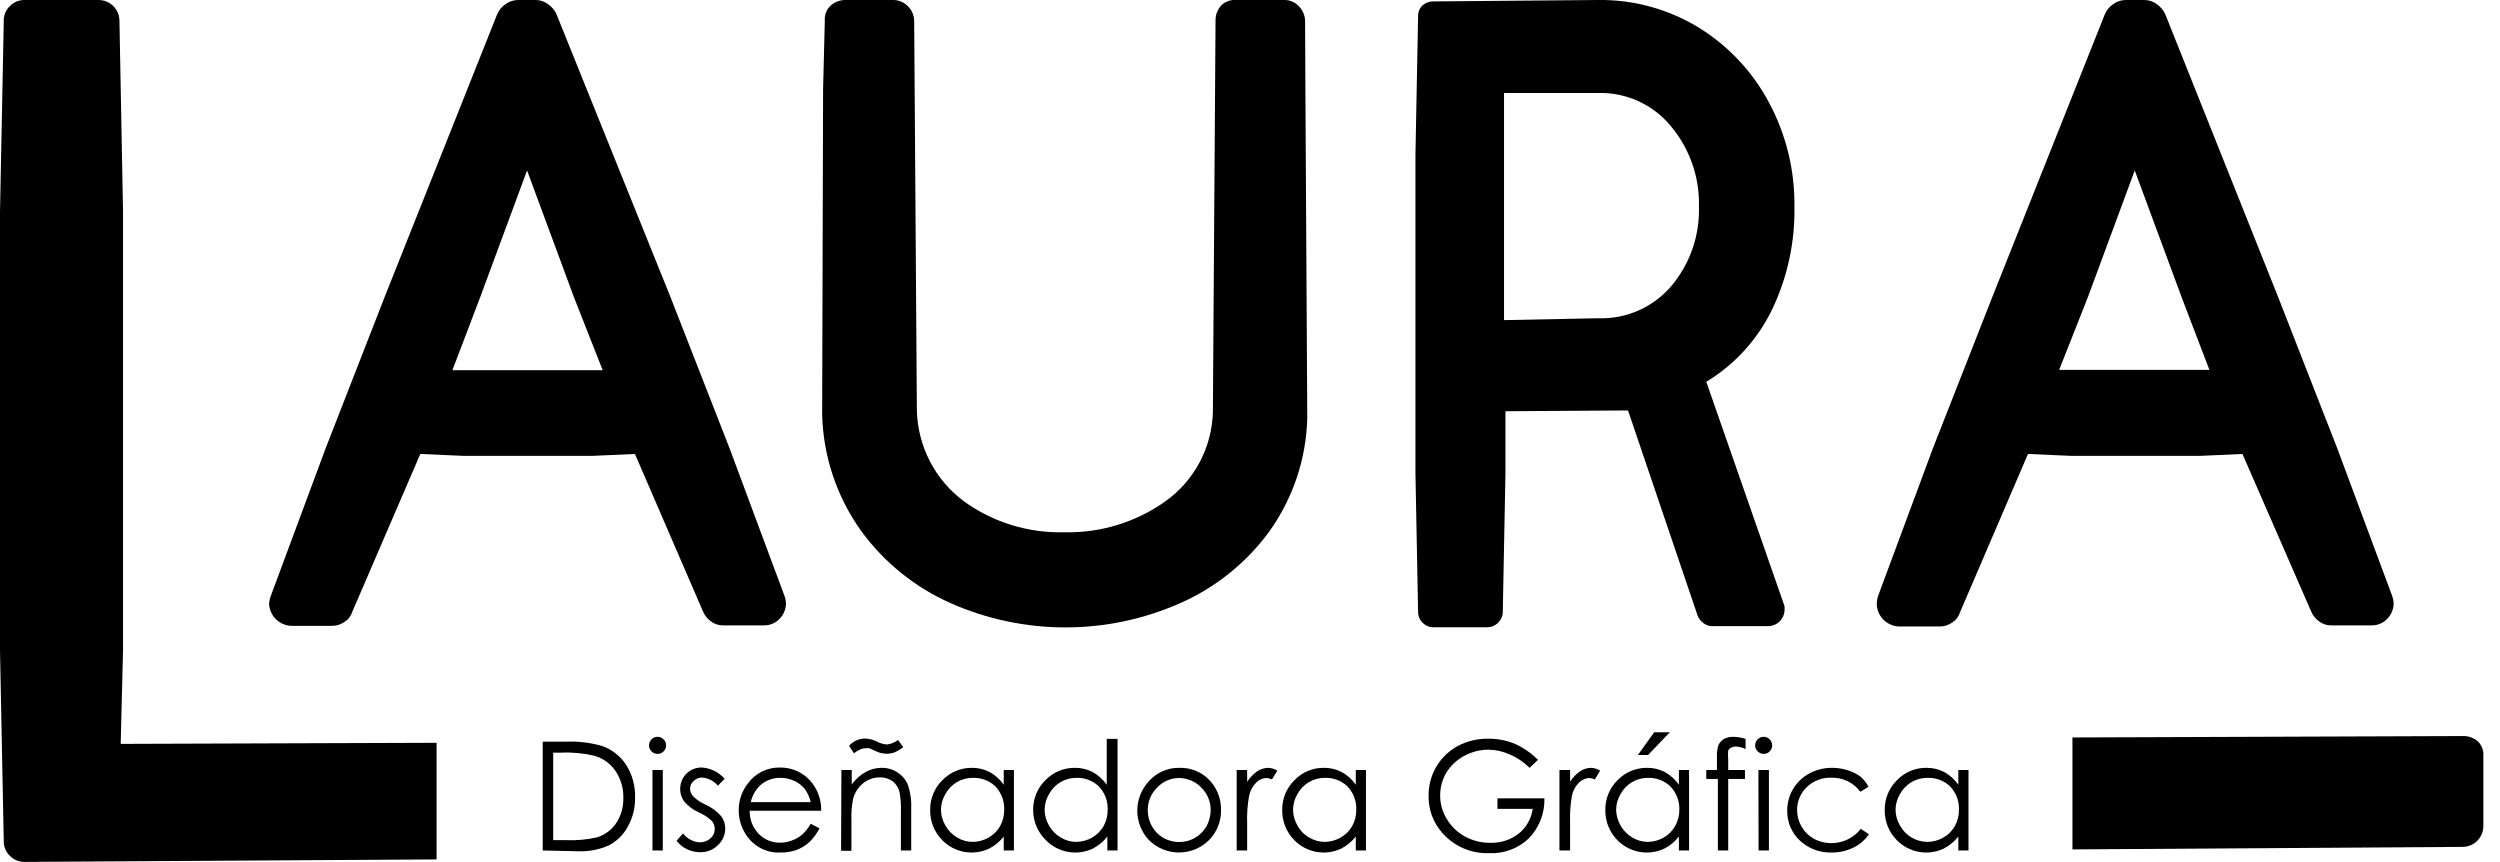<svg width="145" height="50" viewBox="0 0 145 50" fill="none" xmlns="http://www.w3.org/2000/svg">
<path d="M45.478 34.502C45.539 34.652 45.576 34.812 45.587 34.974C45.59 35.312 45.46 35.638 45.224 35.882C45.109 36.007 44.968 36.106 44.812 36.173C44.655 36.24 44.487 36.274 44.316 36.272H41.956C41.694 36.279 41.437 36.196 41.229 36.036C41.022 35.887 40.862 35.682 40.766 35.446L36.826 26.33L34.383 26.439H26.866L24.378 26.33L20.438 35.473C20.366 35.717 20.207 35.927 19.993 36.063C19.774 36.222 19.509 36.305 19.239 36.299H16.906C16.566 36.29 16.242 36.152 16.001 35.912C15.76 35.672 15.619 35.35 15.607 35.01C15.619 34.848 15.656 34.689 15.716 34.538L18.876 26.03L22.299 17.251L28.836 0.826C28.938 0.586 29.109 0.381 29.326 0.236C29.53 0.088 29.774 0.006 30.025 0L31.115 0C31.355 0.011 31.585 0.093 31.778 0.236C31.996 0.383 32.169 0.587 32.277 0.826L38.896 17.251L42.319 26.012L45.478 34.502ZM33.294 17.251L30.57 9.887L27.846 17.251L26.239 21.473H34.956L33.294 17.251Z" fill="black"/>
<path d="M75.713 5.184L75.822 24.251C75.762 26.632 74.983 28.939 73.588 30.87C72.258 32.67 70.481 34.092 68.431 34.992C66.34 35.914 64.079 36.39 61.794 36.39C59.509 36.39 57.248 35.914 55.157 34.992C53.075 34.074 51.274 32.62 49.936 30.779C48.533 28.814 47.749 26.474 47.685 24.06L47.739 5.184L47.839 1.189C47.825 1.018 47.853 0.845 47.921 0.687C47.989 0.528 48.095 0.389 48.23 0.281C48.456 0.099 48.738 -0 49.029 -1.38115e-05H51.752C51.921 -0.007 52.089 0.021 52.245 0.084C52.402 0.147 52.543 0.242 52.66 0.363C52.78 0.481 52.874 0.623 52.936 0.779C52.999 0.936 53.028 1.103 53.023 1.271L53.178 23.779C53.199 24.81 53.455 25.823 53.927 26.741C54.399 27.658 55.074 28.456 55.902 29.072C57.596 30.298 59.649 30.93 61.74 30.87C63.846 30.92 65.911 30.282 67.623 29.054C68.441 28.464 69.112 27.693 69.584 26.802C70.056 25.911 70.317 24.923 70.347 23.915L70.501 1.217C70.49 0.882 70.611 0.556 70.837 0.309C70.954 0.196 71.095 0.11 71.248 0.057C71.402 0.004 71.565 -0.016 71.727 -1.38115e-05H74.451C74.622 -0.008 74.792 0.024 74.949 0.091C75.107 0.159 75.246 0.261 75.359 0.39C75.563 0.608 75.682 0.891 75.695 1.189L75.713 5.184Z" fill="black"/>
<path d="M102.787 17.941C101.947 19.683 100.619 21.143 98.965 22.145L103.505 35.164V35.41C103.492 35.646 103.392 35.87 103.224 36.037C103.057 36.205 102.833 36.304 102.597 36.317H99.337C99.14 36.324 98.947 36.26 98.792 36.136C98.639 36.024 98.522 35.869 98.457 35.691L94.425 23.806L87.316 23.852V27.438L87.162 35.473C87.162 35.714 87.066 35.945 86.896 36.115C86.726 36.285 86.495 36.381 86.254 36.381H83.14C83.022 36.384 82.906 36.362 82.798 36.317C82.69 36.271 82.593 36.203 82.513 36.118C82.429 36.039 82.362 35.943 82.317 35.837C82.272 35.73 82.249 35.616 82.25 35.5L82.096 27.465V8.97L82.25 0.908C82.249 0.795 82.272 0.683 82.317 0.58C82.363 0.477 82.43 0.384 82.513 0.309C82.686 0.156 82.91 0.075 83.14 0.082L92.682 1.83971e-06C94.747 -0.03 96.778 0.527 98.538 1.607C100.25 2.666 101.651 4.161 102.597 5.938C103.594 7.792 104.103 9.87 104.077 11.976C104.116 14.037 103.675 16.08 102.787 17.941ZM96.931 16.597C98.019 15.308 98.591 13.662 98.538 11.976C98.583 10.273 98.001 8.612 96.904 7.309C96.392 6.69 95.746 6.195 95.014 5.863C94.283 5.531 93.485 5.371 92.682 5.393H87.234V8.97V18.567L92.682 18.458C93.485 18.488 94.284 18.337 95.02 18.014C95.755 17.692 96.409 17.207 96.931 16.597Z" fill="black"/>
<path d="M138.723 34.502C138.784 34.652 138.821 34.812 138.832 34.974C138.835 35.312 138.705 35.638 138.469 35.882C138.354 36.007 138.213 36.106 138.057 36.173C137.9 36.24 137.732 36.274 137.561 36.272H135.228C134.966 36.28 134.709 36.197 134.502 36.036C134.295 35.887 134.134 35.682 134.039 35.446L130.062 26.33L127.628 26.439H120.111L117.623 26.33L113.683 35.509C113.61 35.753 113.452 35.963 113.238 36.099C113.019 36.259 112.754 36.342 112.484 36.336H110.151C109.811 36.327 109.487 36.188 109.246 35.948C109.005 35.709 108.864 35.386 108.852 35.046C108.853 34.86 108.887 34.676 108.952 34.502L112.112 25.994L115.544 17.251L122.081 0.826C122.183 0.586 122.354 0.381 122.571 0.236C122.775 0.088 123.019 0.006 123.27 0L124.387 0C124.639 0.003 124.884 0.086 125.086 0.236C125.304 0.383 125.477 0.587 125.586 0.826L132.141 17.251L135.564 26.012L138.723 34.502ZM126.539 17.251L123.815 9.887L121.091 17.251L119.43 21.454H128.146L126.539 17.251Z" fill="black"/>
<path d="M143.726 43.009C143.476 42.789 143.151 42.675 142.818 42.691L120.202 42.773V49.265L142.818 49.119C142.978 49.12 143.137 49.09 143.285 49.029C143.433 48.968 143.568 48.879 143.681 48.766C143.794 48.652 143.884 48.518 143.945 48.37C144.005 48.221 144.036 48.063 144.035 47.903V43.835C144.045 43.683 144.023 43.531 143.969 43.389C143.916 43.246 143.833 43.117 143.726 43.009Z" fill="black"/>
<path d="M25.322 43.082L7 43.145L7.136 37.698V12.275L6.928 1.217C6.929 1.057 6.898 0.898 6.837 0.75C6.777 0.602 6.687 0.467 6.574 0.354C6.461 0.241 6.326 0.151 6.178 0.09C6.03 0.03 5.871 -0.001 5.711 0H1.425C1.267 -0.002 1.109 0.028 0.962 0.089C0.815 0.15 0.682 0.24 0.572 0.354C0.451 0.471 0.356 0.613 0.295 0.769C0.234 0.926 0.208 1.094 0.218 1.262L0 12.284V37.707L0.218 48.783C0.214 48.943 0.243 49.101 0.304 49.248C0.365 49.395 0.456 49.528 0.572 49.637C0.682 49.751 0.815 49.842 0.962 49.903C1.109 49.963 1.267 49.993 1.425 49.991L25.322 49.846V43.082Z" fill="black"/>
<path d="M31.478 49.328V43.018H32.785C33.48 42.985 34.176 43.062 34.847 43.245C35.452 43.435 35.972 43.83 36.317 44.362C36.674 44.926 36.854 45.583 36.835 46.25C36.848 46.833 36.707 47.41 36.426 47.921C36.178 48.394 35.792 48.781 35.319 49.029C34.748 49.283 34.127 49.401 33.503 49.373L31.478 49.328ZM32.086 48.729H32.813C33.423 48.756 34.033 48.701 34.629 48.566C35.086 48.425 35.481 48.129 35.745 47.73C36.02 47.306 36.162 46.81 36.154 46.305C36.171 45.752 36.019 45.207 35.718 44.743C35.427 44.304 34.989 43.983 34.483 43.835C33.844 43.685 33.187 43.624 32.531 43.654H32.086V48.729Z" fill="black"/>
<path d="M38.133 42.736C38.199 42.734 38.265 42.746 38.326 42.771C38.387 42.796 38.442 42.834 38.487 42.882C38.535 42.928 38.572 42.983 38.597 43.044C38.622 43.105 38.634 43.17 38.633 43.236C38.634 43.3 38.621 43.364 38.596 43.424C38.571 43.483 38.534 43.537 38.487 43.581C38.442 43.629 38.387 43.667 38.326 43.692C38.265 43.717 38.199 43.729 38.133 43.726C38.069 43.727 38.005 43.714 37.946 43.689C37.886 43.664 37.833 43.627 37.788 43.581C37.697 43.489 37.645 43.365 37.643 43.236C37.644 43.104 37.696 42.977 37.788 42.882C37.833 42.835 37.886 42.798 37.946 42.773C38.005 42.748 38.069 42.736 38.133 42.736ZM37.843 44.661H38.442V49.328H37.843V44.661Z" fill="black"/>
<path d="M42.028 45.17L41.638 45.569C41.408 45.3 41.083 45.13 40.73 45.097C40.638 45.096 40.546 45.113 40.46 45.147C40.375 45.181 40.297 45.232 40.231 45.297C40.166 45.352 40.114 45.42 40.078 45.497C40.042 45.573 40.023 45.657 40.022 45.742C40.027 45.903 40.088 46.056 40.194 46.178C40.404 46.385 40.65 46.551 40.921 46.668C41.268 46.824 41.578 47.053 41.829 47.34C41.987 47.552 42.07 47.811 42.065 48.075C42.061 48.255 42.02 48.433 41.945 48.597C41.87 48.761 41.763 48.908 41.629 49.029C41.495 49.16 41.335 49.262 41.161 49.331C40.986 49.4 40.8 49.432 40.612 49.428C40.348 49.43 40.087 49.371 39.849 49.255C39.609 49.144 39.401 48.976 39.241 48.765L39.613 48.339C39.73 48.49 39.877 48.615 40.047 48.705C40.216 48.794 40.403 48.846 40.594 48.856C40.818 48.858 41.034 48.777 41.202 48.629C41.282 48.562 41.346 48.479 41.39 48.385C41.434 48.291 41.456 48.188 41.456 48.084C41.458 47.916 41.4 47.752 41.293 47.621C41.071 47.414 40.817 47.245 40.539 47.122C40.206 46.977 39.911 46.756 39.677 46.477C39.508 46.236 39.43 45.943 39.455 45.649C39.48 45.356 39.606 45.08 39.813 44.87C39.933 44.753 40.075 44.661 40.231 44.6C40.387 44.54 40.553 44.511 40.721 44.516C41.226 44.554 41.695 44.788 42.028 45.17Z" fill="black"/>
<path d="M47.022 47.776L47.53 48.048C47.379 48.34 47.183 48.606 46.949 48.838C46.734 49.033 46.485 49.187 46.214 49.292C45.922 49.396 45.615 49.448 45.306 49.446C44.967 49.469 44.626 49.414 44.312 49.285C43.997 49.156 43.716 48.956 43.49 48.702C43.074 48.234 42.844 47.63 42.846 47.004C42.84 46.43 43.032 45.872 43.39 45.424C43.6 45.141 43.874 44.91 44.19 44.753C44.505 44.595 44.853 44.514 45.206 44.516C45.573 44.506 45.937 44.583 46.269 44.741C46.6 44.899 46.889 45.133 47.113 45.424C47.459 45.884 47.642 46.446 47.63 47.022H43.481C43.471 47.518 43.657 47.997 43.998 48.357C44.159 48.525 44.352 48.657 44.566 48.746C44.78 48.835 45.011 48.879 45.242 48.874C45.478 48.877 45.713 48.834 45.932 48.747C46.144 48.673 46.341 48.563 46.514 48.42C46.715 48.232 46.886 48.015 47.022 47.776ZM47.022 46.523C46.96 46.243 46.839 45.98 46.668 45.751C46.504 45.552 46.295 45.393 46.06 45.288C45.813 45.172 45.543 45.113 45.27 45.115C44.835 45.105 44.413 45.261 44.089 45.551C43.816 45.814 43.627 46.152 43.545 46.523H47.022Z" fill="black"/>
<path d="M48.801 44.661H49.401V45.497C49.613 45.204 49.886 44.959 50.2 44.779C50.491 44.616 50.819 44.532 51.153 44.534C51.476 44.532 51.793 44.627 52.061 44.807C52.33 44.978 52.539 45.229 52.66 45.524C52.811 45.974 52.875 46.448 52.851 46.922V49.328H52.252V47.104C52.266 46.742 52.245 46.38 52.188 46.023C52.14 45.751 51.999 45.504 51.789 45.324C51.565 45.161 51.293 45.077 51.017 45.088C50.657 45.09 50.31 45.218 50.036 45.451C49.757 45.687 49.56 46.005 49.473 46.359C49.396 46.778 49.366 47.205 49.383 47.63V49.346H48.783L48.801 44.661ZM52.088 42.918L52.388 43.336C52.229 43.459 52.055 43.563 51.87 43.644C51.724 43.692 51.571 43.717 51.416 43.717C51.196 43.712 50.979 43.66 50.781 43.563L50.427 43.399C50.351 43.39 50.275 43.39 50.2 43.399C50.103 43.399 50.008 43.417 49.918 43.454C49.781 43.52 49.65 43.599 49.528 43.69L49.246 43.254C49.367 43.118 49.515 43.011 49.681 42.939C49.848 42.867 50.028 42.832 50.209 42.836C50.436 42.851 50.658 42.91 50.862 43.009C51.042 43.107 51.24 43.166 51.444 43.181C51.678 43.151 51.9 43.06 52.088 42.918Z" fill="black"/>
<path d="M58.807 44.661V49.328H58.217V48.52C57.989 48.812 57.701 49.05 57.372 49.219C56.924 49.43 56.42 49.497 55.932 49.409C55.444 49.321 54.995 49.083 54.649 48.729C54.421 48.498 54.242 48.224 54.122 47.923C54.002 47.622 53.944 47.3 53.95 46.977C53.945 46.656 54.005 46.338 54.127 46.041C54.248 45.745 54.429 45.476 54.658 45.252C54.879 45.022 55.144 44.84 55.437 44.717C55.731 44.594 56.046 44.532 56.365 44.534C56.725 44.529 57.08 44.613 57.4 44.779C57.725 44.958 58.005 45.21 58.217 45.515V44.661H58.807ZM56.41 45.115C56.091 45.116 55.778 45.2 55.502 45.36C55.219 45.528 54.987 45.77 54.83 46.059C54.667 46.334 54.579 46.648 54.576 46.968C54.579 47.287 54.667 47.6 54.83 47.875C54.991 48.165 55.226 48.406 55.511 48.575C55.784 48.742 56.099 48.83 56.419 48.829C56.738 48.828 57.051 48.744 57.327 48.584C57.612 48.428 57.849 48.195 58.008 47.912C58.17 47.617 58.251 47.285 58.244 46.949C58.251 46.7 58.209 46.452 58.118 46.219C58.028 45.987 57.891 45.775 57.717 45.596C57.542 45.434 57.336 45.308 57.112 45.225C56.887 45.143 56.649 45.105 56.41 45.115Z" fill="black"/>
<path d="M64.817 42.855V49.328H64.227V48.52C63.998 48.81 63.71 49.048 63.383 49.219C62.934 49.43 62.431 49.497 61.943 49.409C61.455 49.321 61.006 49.083 60.659 48.729C60.425 48.501 60.24 48.228 60.113 47.928C59.987 47.627 59.922 47.303 59.924 46.977C59.919 46.656 59.979 46.338 60.101 46.041C60.223 45.745 60.403 45.476 60.632 45.252C60.853 45.022 61.118 44.84 61.411 44.717C61.705 44.594 62.02 44.532 62.339 44.534C62.699 44.529 63.054 44.613 63.374 44.779C63.7 44.958 63.979 45.21 64.191 45.515V42.855H64.817ZM62.421 45.115C62.102 45.116 61.788 45.2 61.513 45.361C61.229 45.528 60.997 45.77 60.841 46.06C60.678 46.334 60.59 46.648 60.587 46.968C60.59 47.287 60.678 47.6 60.841 47.875C61 48.166 61.235 48.408 61.522 48.575C61.795 48.742 62.109 48.83 62.43 48.829C62.748 48.824 63.06 48.739 63.338 48.584C63.617 48.423 63.849 48.191 64.009 47.912C64.171 47.617 64.253 47.285 64.246 46.949C64.253 46.7 64.21 46.452 64.12 46.219C64.029 45.987 63.893 45.775 63.719 45.596C63.367 45.271 62.9 45.098 62.421 45.115Z" fill="black"/>
<path d="M68.395 44.534C68.736 44.523 69.076 44.587 69.39 44.722C69.704 44.857 69.984 45.059 70.211 45.315C70.618 45.782 70.835 46.385 70.819 47.004C70.827 47.641 70.582 48.254 70.138 48.711C69.908 48.943 69.635 49.128 69.333 49.254C69.032 49.38 68.708 49.445 68.381 49.445C68.054 49.445 67.731 49.38 67.429 49.254C67.128 49.128 66.854 48.943 66.624 48.711C66.199 48.249 65.962 47.645 65.962 47.017C65.962 46.39 66.199 45.785 66.624 45.324C66.844 45.072 67.117 44.87 67.422 44.734C67.728 44.598 68.06 44.529 68.395 44.534ZM68.395 45.124C68.155 45.123 67.917 45.172 67.697 45.267C67.476 45.362 67.278 45.502 67.115 45.678C66.936 45.853 66.796 46.062 66.702 46.293C66.609 46.525 66.564 46.773 66.57 47.022C66.575 47.34 66.659 47.652 66.815 47.93C66.973 48.208 67.201 48.44 67.478 48.602C67.756 48.756 68.068 48.837 68.386 48.838C68.707 48.841 69.024 48.758 69.303 48.599C69.582 48.439 69.814 48.208 69.975 47.93C70.126 47.651 70.21 47.34 70.22 47.022C70.226 46.773 70.181 46.525 70.087 46.293C69.994 46.062 69.853 45.853 69.675 45.678C69.507 45.505 69.307 45.367 69.086 45.272C68.865 45.177 68.627 45.127 68.386 45.124H68.395Z" fill="black"/>
<path d="M71.727 44.661H72.335V45.342C72.491 45.106 72.688 44.9 72.916 44.734C73.105 44.609 73.326 44.54 73.552 44.534C73.742 44.54 73.927 44.597 74.088 44.698L73.77 45.206C73.671 45.157 73.562 45.129 73.452 45.124C73.237 45.13 73.032 45.218 72.88 45.37C72.667 45.577 72.519 45.842 72.453 46.132C72.355 46.665 72.315 47.207 72.335 47.748V49.328H71.727V44.661Z" fill="black"/>
<path d="M79.226 44.661V49.328H78.636V48.52C78.407 48.81 78.119 49.048 77.792 49.219C77.343 49.43 76.84 49.497 76.352 49.409C75.864 49.321 75.415 49.083 75.068 48.729C74.841 48.498 74.662 48.224 74.542 47.923C74.422 47.622 74.363 47.3 74.369 46.977C74.364 46.656 74.424 46.338 74.546 46.041C74.668 45.745 74.849 45.476 75.077 45.252C75.297 45.021 75.562 44.839 75.856 44.715C76.15 44.592 76.466 44.53 76.784 44.534C77.144 44.529 77.5 44.613 77.819 44.779C78.145 44.958 78.425 45.21 78.636 45.515V44.661H79.226ZM76.829 45.115C76.511 45.116 76.197 45.2 75.922 45.36C75.638 45.528 75.406 45.77 75.25 46.059C75.087 46.334 74.999 46.648 74.996 46.968C74.999 47.287 75.087 47.6 75.25 47.875C75.406 48.169 75.642 48.411 75.931 48.575C76.204 48.742 76.518 48.83 76.839 48.829C77.157 48.826 77.47 48.741 77.746 48.584C78.032 48.428 78.268 48.195 78.427 47.912C78.589 47.617 78.671 47.285 78.663 46.949C78.671 46.7 78.628 46.452 78.537 46.219C78.447 45.987 78.311 45.775 78.137 45.596C77.961 45.434 77.756 45.308 77.531 45.225C77.307 45.143 77.068 45.105 76.829 45.115Z" fill="black"/>
<path d="M89.205 44.071L88.714 44.534C88.381 44.201 87.987 43.936 87.552 43.753C87.167 43.579 86.749 43.486 86.326 43.481C85.835 43.484 85.351 43.609 84.919 43.844C84.489 44.075 84.128 44.416 83.875 44.834C83.643 45.237 83.524 45.695 83.53 46.159C83.53 46.638 83.666 47.107 83.921 47.512C84.174 47.938 84.538 48.286 84.974 48.52C85.425 48.765 85.931 48.89 86.445 48.883C87.042 48.901 87.627 48.708 88.097 48.339C88.536 47.983 88.822 47.473 88.896 46.913H86.853V46.305H89.577C89.588 46.733 89.514 47.159 89.358 47.559C89.202 47.958 88.968 48.322 88.669 48.629C88.363 48.92 88 49.146 87.604 49.293C87.207 49.44 86.785 49.504 86.363 49.483C85.849 49.5 85.338 49.402 84.866 49.196C84.395 48.99 83.976 48.682 83.639 48.293C83.124 47.706 82.846 46.949 82.858 46.169C82.85 45.58 83 44.999 83.294 44.489C83.588 43.981 84.015 43.564 84.529 43.281C85.086 42.98 85.712 42.83 86.345 42.845C86.861 42.843 87.373 42.942 87.852 43.136C88.356 43.363 88.814 43.68 89.205 44.071Z" fill="black"/>
<path d="M90.448 44.661H91.066V45.342C91.216 45.102 91.414 44.895 91.647 44.734C91.832 44.608 92.05 44.539 92.273 44.534C92.463 44.54 92.648 44.597 92.809 44.698L92.501 45.206C92.4 45.16 92.293 45.132 92.183 45.124C91.966 45.134 91.76 45.221 91.602 45.37C91.388 45.577 91.24 45.842 91.175 46.132C91.081 46.666 91.045 47.207 91.066 47.748V49.328H90.448V44.661Z" fill="black"/>
<path d="M97.966 44.661V49.328H97.376V48.52C97.149 48.812 96.861 49.05 96.532 49.219C96.083 49.43 95.58 49.497 95.091 49.409C94.603 49.321 94.155 49.083 93.808 48.729C93.581 48.498 93.402 48.224 93.282 47.923C93.162 47.622 93.103 47.3 93.109 46.977C93.104 46.656 93.164 46.338 93.286 46.041C93.408 45.745 93.588 45.476 93.817 45.252C94.038 45.022 94.303 44.84 94.597 44.717C94.89 44.594 95.206 44.532 95.524 44.534C95.884 44.529 96.24 44.613 96.559 44.779C96.885 44.958 97.164 45.21 97.376 45.515V44.661H97.966ZM95.569 45.115C95.25 45.116 94.937 45.2 94.661 45.36C94.378 45.528 94.146 45.77 93.99 46.06C93.826 46.334 93.739 46.648 93.735 46.968C93.744 47.286 93.831 47.598 93.99 47.875C94.151 48.165 94.386 48.406 94.67 48.575C94.944 48.742 95.258 48.83 95.578 48.829C95.897 48.824 96.209 48.739 96.486 48.584C96.766 48.423 96.998 48.191 97.158 47.912C97.323 47.618 97.407 47.286 97.403 46.949C97.409 46.7 97.364 46.451 97.272 46.219C97.18 45.986 97.043 45.775 96.868 45.596C96.515 45.271 96.049 45.098 95.569 45.115ZM95.942 42.473H96.85L95.587 43.79H94.997L95.942 42.473Z" fill="black"/>
<path d="M101.244 42.855V43.445C101.067 43.361 100.876 43.312 100.681 43.299C100.579 43.297 100.479 43.322 100.39 43.372C100.321 43.407 100.267 43.465 100.236 43.535C100.22 43.699 100.22 43.863 100.236 44.026V44.661H101.208V45.179H100.236V49.328H99.637V45.179H98.965V44.661H99.582V43.926C99.568 43.683 99.599 43.44 99.673 43.209C99.74 43.066 99.847 42.946 99.982 42.864C100.147 42.777 100.331 42.733 100.518 42.736C100.764 42.74 101.009 42.779 101.244 42.855Z" fill="black"/>
<path d="M102.288 42.736C102.354 42.735 102.419 42.747 102.48 42.772C102.541 42.797 102.596 42.835 102.642 42.882C102.734 42.977 102.786 43.104 102.787 43.236C102.786 43.365 102.733 43.489 102.642 43.581C102.596 43.628 102.541 43.665 102.48 43.69C102.419 43.715 102.354 43.727 102.288 43.726C102.159 43.724 102.035 43.671 101.944 43.58C101.852 43.489 101.8 43.365 101.798 43.236C101.796 43.17 101.809 43.105 101.834 43.044C101.859 42.983 101.896 42.928 101.943 42.882C101.987 42.835 102.041 42.798 102.1 42.773C102.16 42.748 102.224 42.735 102.288 42.736ZM101.988 44.661H102.597V49.328H101.997L101.988 44.661Z" fill="black"/>
<path d="M108.371 45.633L107.899 45.923C107.705 45.66 107.45 45.449 107.156 45.306C106.861 45.164 106.537 45.095 106.21 45.106C105.95 45.097 105.69 45.141 105.447 45.235C105.203 45.328 104.981 45.47 104.794 45.651C104.614 45.823 104.47 46.03 104.374 46.26C104.277 46.489 104.228 46.736 104.231 46.986C104.231 47.324 104.322 47.657 104.494 47.948C104.663 48.241 104.908 48.482 105.202 48.647C105.652 48.886 106.17 48.96 106.668 48.855C107.166 48.751 107.611 48.475 107.926 48.075L108.398 48.384C108.171 48.721 107.858 48.99 107.49 49.165C107.089 49.36 106.647 49.456 106.201 49.446C105.528 49.46 104.876 49.209 104.385 48.747C104.152 48.527 103.967 48.261 103.842 47.965C103.717 47.67 103.655 47.352 103.659 47.031C103.654 46.587 103.771 46.15 103.996 45.767C104.222 45.385 104.548 45.072 104.939 44.861C105.349 44.64 105.808 44.527 106.274 44.534C106.582 44.534 106.889 44.583 107.182 44.679C107.447 44.759 107.696 44.885 107.917 45.052C108.106 45.213 108.26 45.411 108.371 45.633Z" fill="black"/>
<path d="M114.173 44.661V49.328H113.583V48.52C113.353 48.81 113.066 49.048 112.738 49.219C112.29 49.43 111.786 49.497 111.298 49.409C110.81 49.321 110.361 49.083 110.015 48.729C109.787 48.498 109.608 48.224 109.488 47.923C109.368 47.622 109.309 47.3 109.315 46.977C109.311 46.656 109.371 46.338 109.493 46.041C109.614 45.745 109.795 45.476 110.024 45.252C110.244 45.021 110.509 44.839 110.803 44.715C111.096 44.592 111.412 44.53 111.731 44.534C112.09 44.529 112.446 44.613 112.766 44.779C113.091 44.958 113.371 45.21 113.583 45.515V44.661H114.173ZM111.776 45.115C111.457 45.116 111.144 45.2 110.868 45.36C110.585 45.528 110.353 45.77 110.196 46.059C110.033 46.334 109.945 46.648 109.942 46.968C109.945 47.287 110.033 47.6 110.196 47.875C110.352 48.164 110.582 48.404 110.864 48.572C111.145 48.74 111.467 48.829 111.794 48.829C112.113 48.828 112.426 48.744 112.702 48.584C112.988 48.428 113.223 48.195 113.383 47.912C113.545 47.617 113.626 47.285 113.619 46.949C113.626 46.7 113.584 46.452 113.493 46.219C113.403 45.987 113.266 45.775 113.092 45.596C112.916 45.433 112.708 45.306 112.482 45.224C112.256 45.141 112.016 45.104 111.776 45.115Z" fill="black"/>
</svg>
